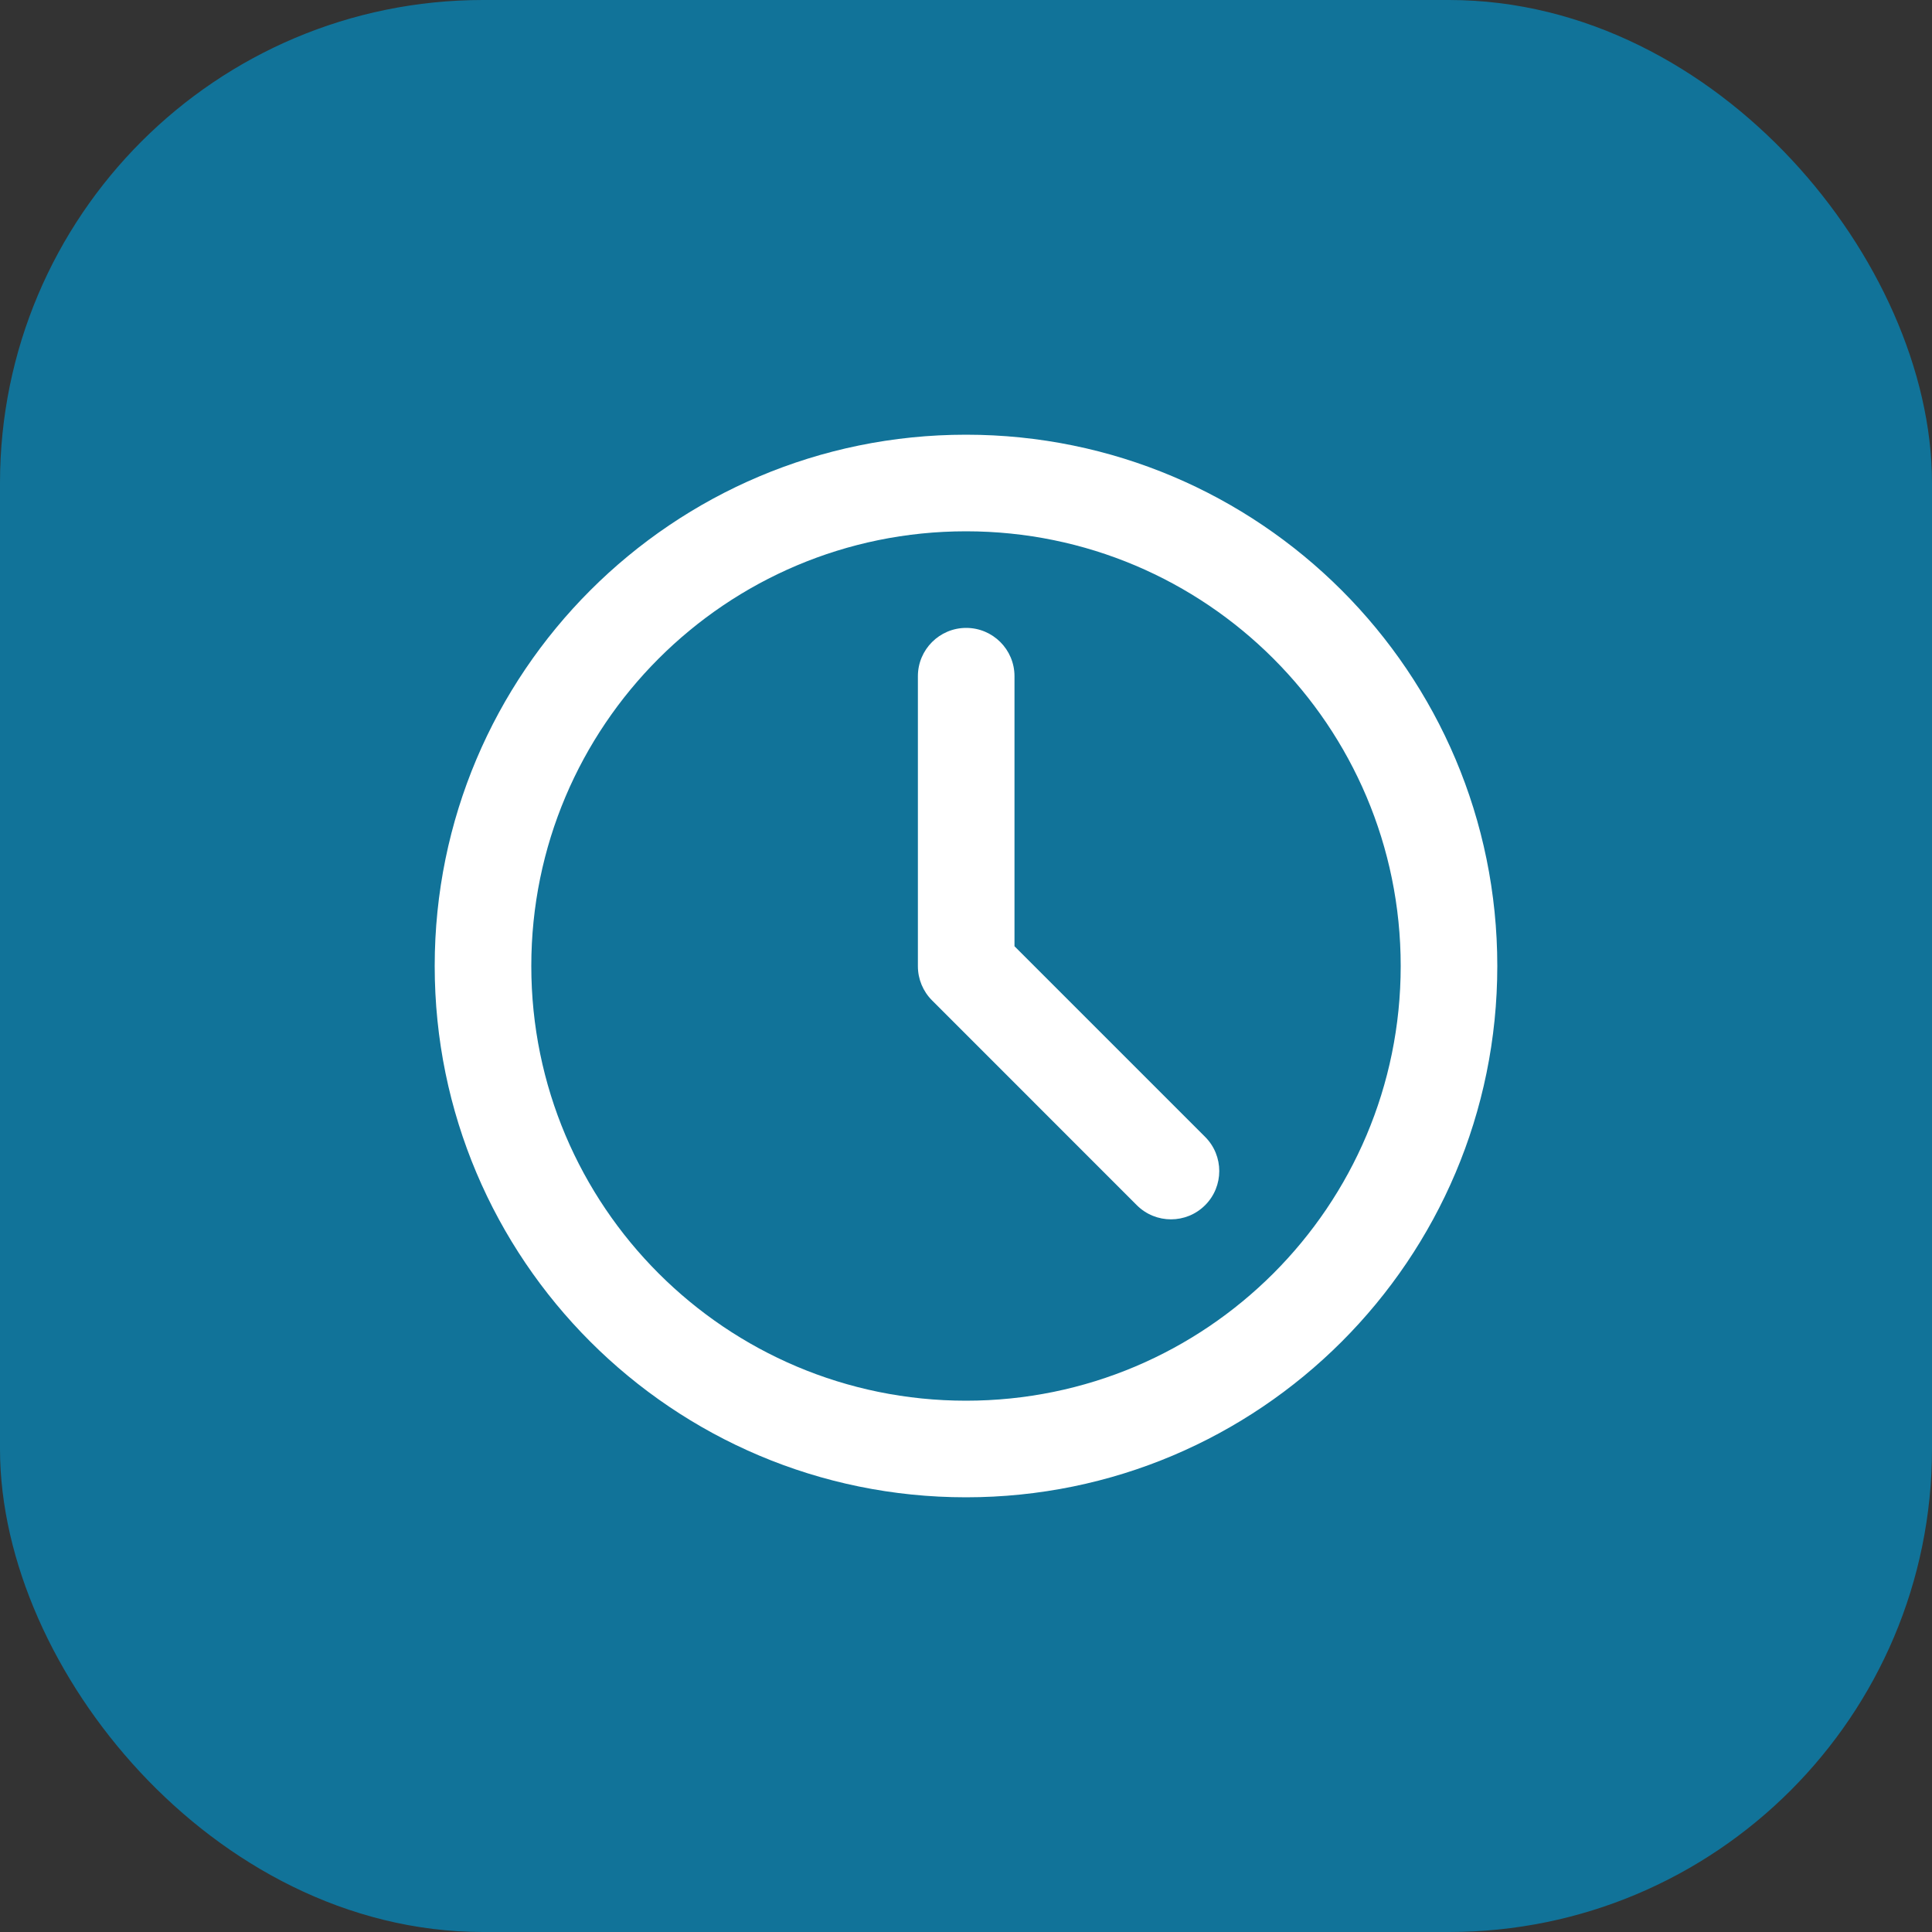 <svg width="40" height="40" viewBox="0 0 40 40" fill="none" xmlns="http://www.w3.org/2000/svg">
<rect x="0" y="0" width="40" height="40" fill="#333333" stroke="none"/>
<rect x="1" y="1" width="38" height="38" rx="9" fill="#117399"/>
<rect x="1" y="1" width="38" height="38" rx="9" stroke="#117399" stroke-width="2"/>
<path fill-rule="evenodd" clip-rule="evenodd" d="M9 20C9 13.925 13.925 9 20 9C26.075 9 31 13.925 31 20C31 26.075 26.075 31 20 31C13.925 31 9 26.075 9 20ZM20 11C15.029 11 11 15.029 11 20C11 24.971 15.029 29 20 29C24.971 29 29 24.971 29 20C29 15.029 24.971 11 20 11Z" fill="white"/>
<path fill-rule="evenodd" clip-rule="evenodd" d="M20.004 13C20.556 13 21.004 13.448 21.004 14V19.591L24.951 23.538C25.341 23.928 25.341 24.562 24.951 24.952C24.56 25.343 23.927 25.343 23.536 24.952L19.297 20.712C19.109 20.524 19.004 20.27 19.004 20.005V14C19.004 13.448 19.452 13 20.004 13Z" fill="white"/>
</svg>
